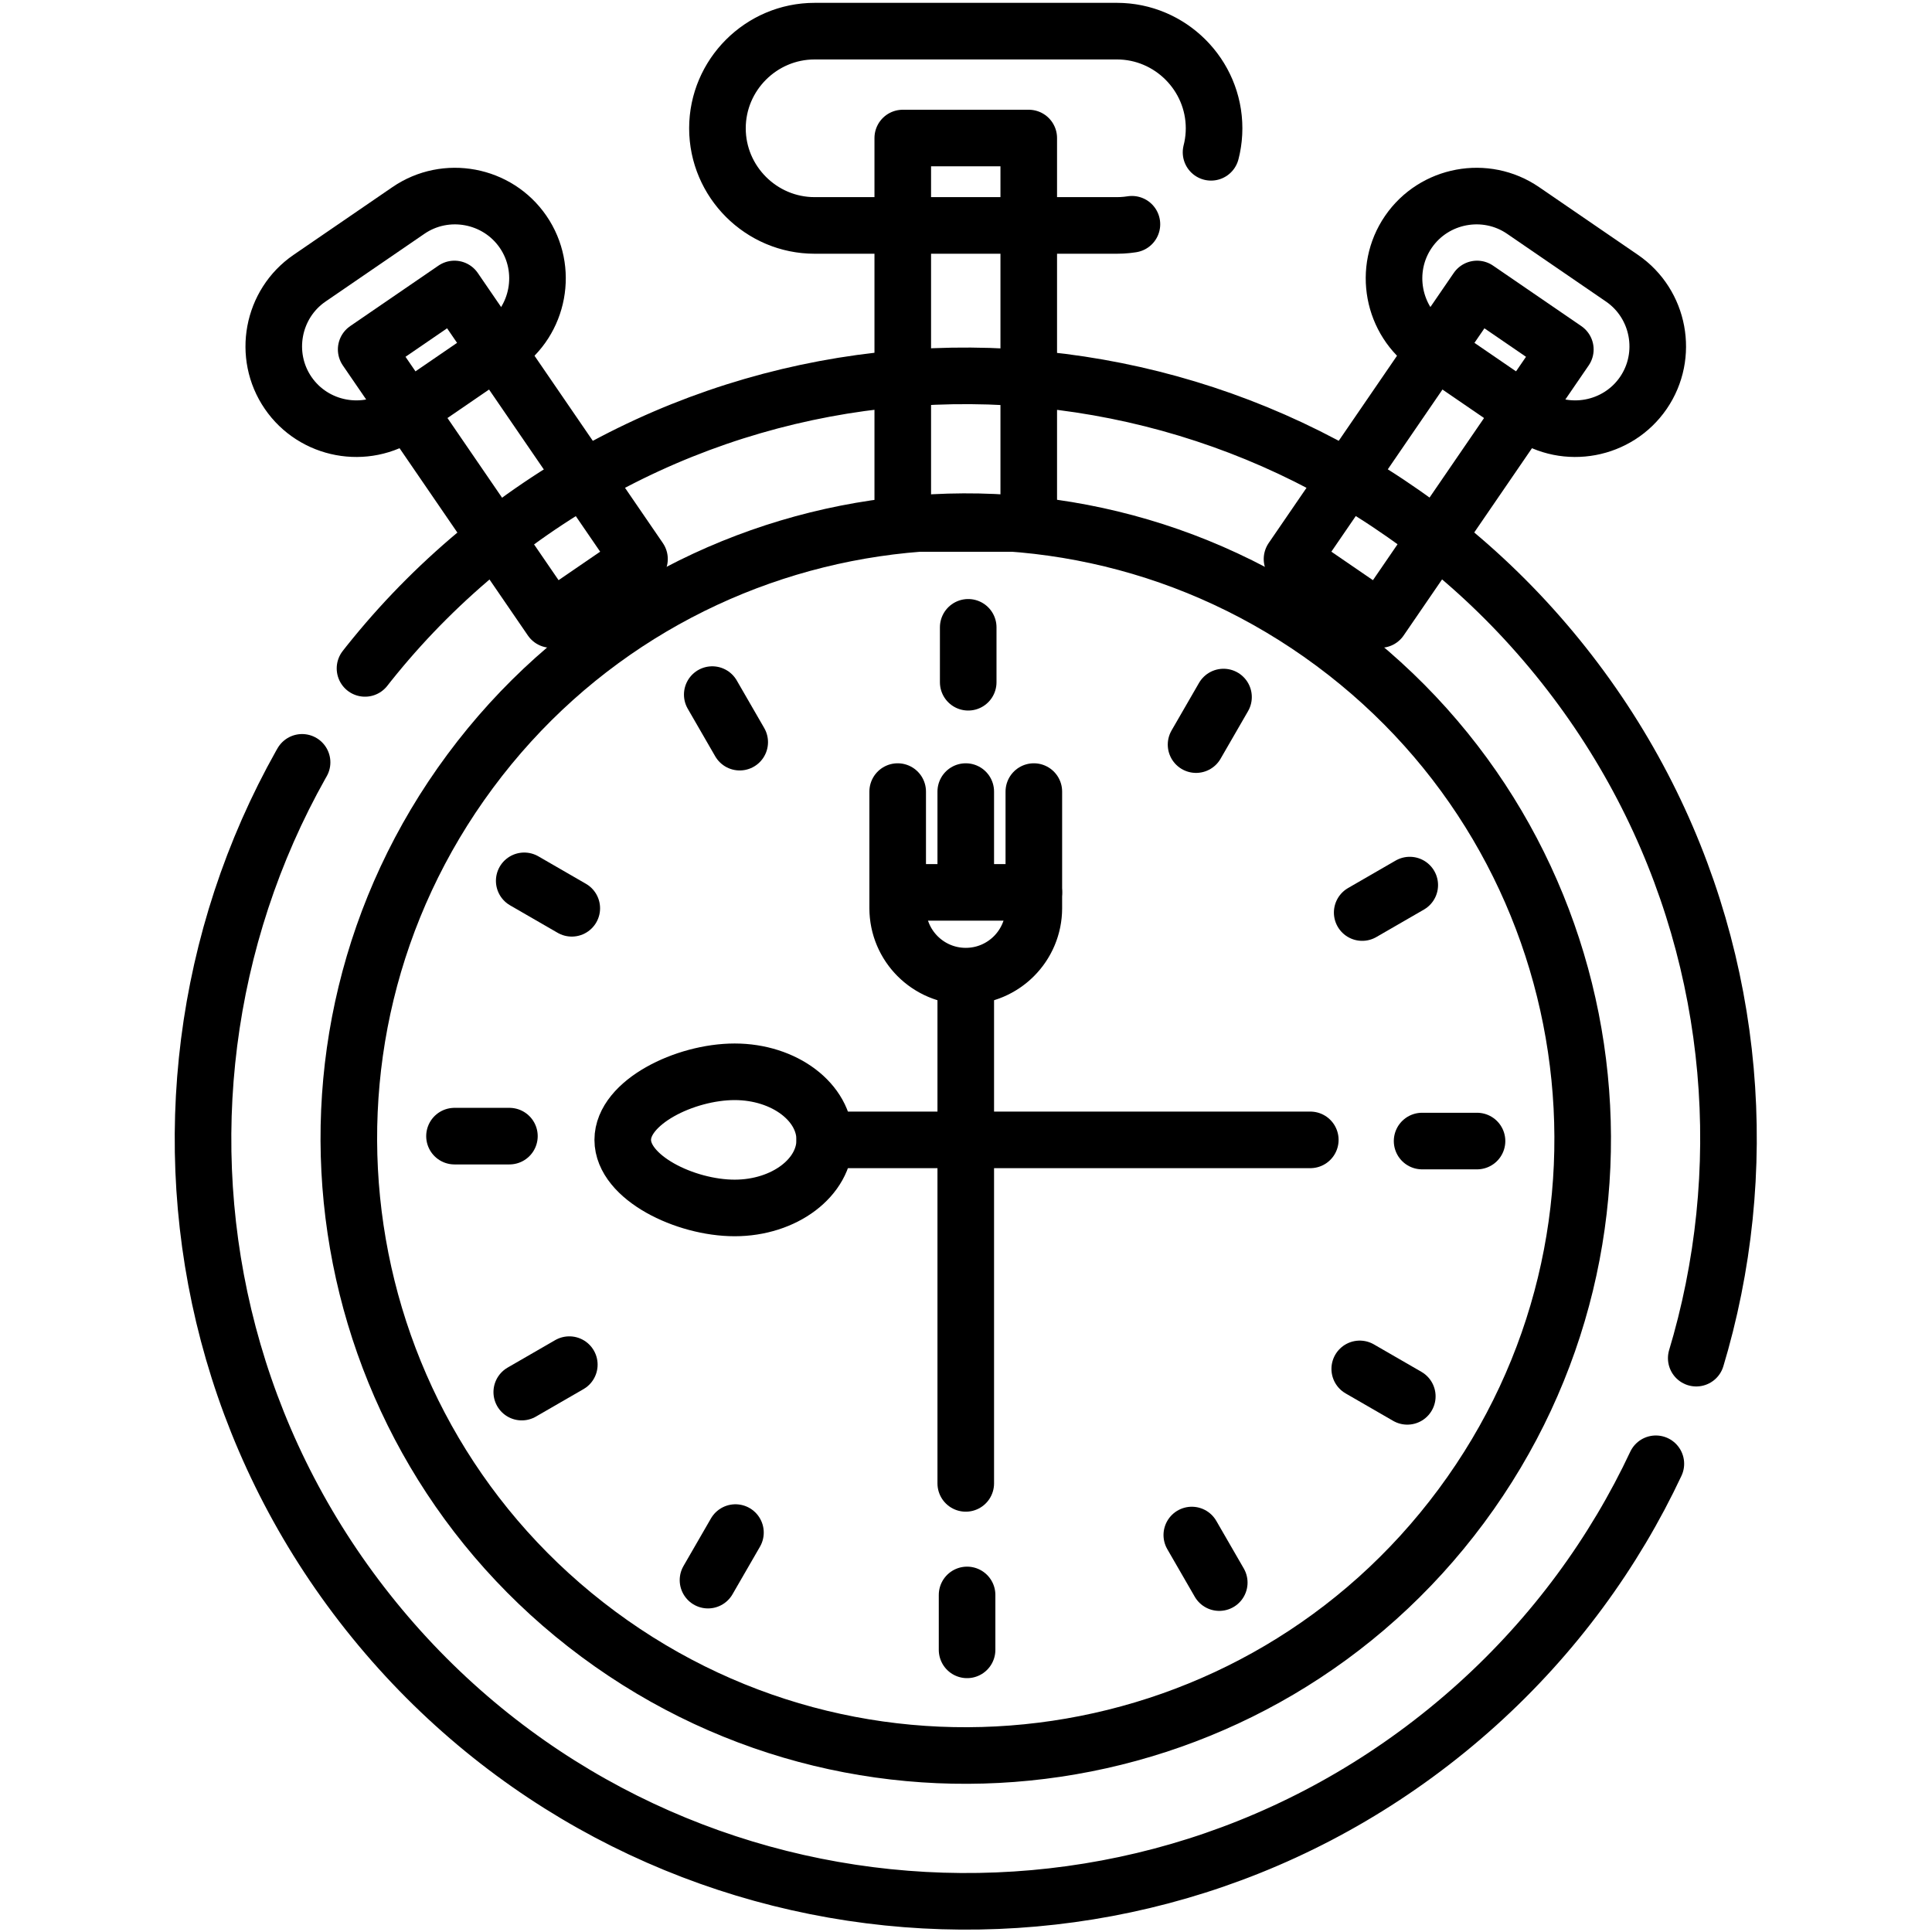 <svg xmlns="http://www.w3.org/2000/svg" version="1.1" xmlns:xlink="http://www.w3.org/1999/xlink" xmlns:svgjs="http://svgjs.com/svgjs" width="512" height="512" x="0" y="0" viewBox="0 0 682.667 682.667" style="enable-background:new 0 0 512 512" xml:space="preserve" class=""><g><defs><clipPath id="b" clipPathUnits="userSpaceOnUse"><path d="M0 512h512V0H0Z" fill="#000000" data-original="#000000"></path></clipPath></defs><mask id="a"><rect width="100%" height="100%" fill="#ffffff" data-original="#ffffff"></rect></mask><g mask="url(#a)"><g clip-path="url(#b)" transform="matrix(1.333 0 0 -1.333 0 682.667)"><path d="M0 0h-80.147c-14.163 0-25.75 11.587-25.75 25.75v0c0 14.163 11.587 25.75 25.75 25.75H0c14.162 0 25.75-11.587 25.75-25.75v0C25.75 11.587 14.162 0 0 0Z" style="stroke-width:15;stroke-linecap:round;stroke-linejoin:round;stroke-miterlimit:10;stroke-dasharray:288, 30;stroke-dashoffset:0;stroke-opacity:1" transform="translate(296.074 452.372)" fill="none" stroke="#000000" stroke-width="15" stroke-linecap="round" stroke-linejoin="round" stroke-miterlimit="10" stroke-dasharray="288, 30" stroke-dashoffset="0" stroke-opacity="" data-original="#000000" class=""></path><path d="M272.698 373.358h-33.396v102.18h33.396z" style="stroke-width:15;stroke-linecap:round;stroke-linejoin:round;stroke-miterlimit:10;stroke-dasharray:none;stroke-opacity:1" fill="none" stroke="#000000" stroke-width="15" stroke-linecap="round" stroke-linejoin="round" stroke-miterlimit="10" stroke-dasharray="none" stroke-opacity="" data-original="#000000" class=""></path><path d="M0 0c-86.616-70.468-213.958-57.377-284.426 29.238-70.467 86.616-57.377 213.958 29.239 284.426 86.616 70.468 213.958 57.377 284.425-29.238C99.706 197.81 86.616 70.468 0 0Z" style="stroke-width:15;stroke-linecap:round;stroke-linejoin:round;stroke-miterlimit:10;stroke-dasharray:560, 30;stroke-dashoffset:0;stroke-opacity:1" transform="translate(383.594 53.482)" fill="none" stroke="#000000" stroke-width="15" stroke-linecap="round" stroke-linejoin="round" stroke-miterlimit="10" stroke-dasharray="560, 30" stroke-dashoffset="0" stroke-opacity="" data-original="#000000" class=""></path><path d="M0 0c53.78 72.553 156.193 87.771 228.747 33.991 72.553-53.78 87.771-156.193 33.991-228.746s-156.194-87.772-228.747-33.992C-38.562-174.966-53.78-72.553 0 0Z" style="stroke-width:15;stroke-linecap:round;stroke-linejoin:round;stroke-miterlimit:10;stroke-dasharray:none;stroke-opacity:1" transform="translate(124.631 307.692)" fill="none" stroke="#000000" stroke-width="15" stroke-linecap="round" stroke-linejoin="round" stroke-miterlimit="10" stroke-dasharray="none" stroke-opacity="" data-original="#000000" class=""></path><path d="m0 0-26.212-17.961c-9.923-6.799-23.604-4.243-30.402 5.679v0c-6.799 9.922-4.244 23.603 5.679 30.402l26.212 17.961c9.922 6.799 23.603 4.243 30.402-5.679v0C12.478 20.48 9.922 6.799 0 0Z" style="stroke-width:15;stroke-linecap:round;stroke-linejoin:round;stroke-miterlimit:10;stroke-dasharray:none;stroke-opacity:1" transform="translate(132.992 420.263)" fill="none" stroke="#000000" stroke-width="15" stroke-linecap="round" stroke-linejoin="round" stroke-miterlimit="10" stroke-dasharray="none" stroke-opacity="" data-original="#000000" class=""></path><path d="m0 0-23.397-16.032-49.053 71.587 23.397 16.032Z" style="stroke-width:15;stroke-linecap:round;stroke-linejoin:round;stroke-miterlimit:10;stroke-dasharray:none;stroke-opacity:1" transform="translate(169.515 363.942)" fill="none" stroke="#000000" stroke-width="15" stroke-linecap="round" stroke-linejoin="round" stroke-miterlimit="10" stroke-dasharray="none" stroke-opacity="" data-original="#000000" class=""></path><path d="m0 0 26.212-17.961c9.923-6.799 23.604-4.243 30.402 5.679v0c6.799 9.922 4.244 23.603-5.679 30.402L24.723 36.081C14.801 42.88 1.12 40.324-5.679 30.402v0C-12.478 20.48-9.922 6.799 0 0Z" style="stroke-width:15;stroke-linecap:round;stroke-linejoin:round;stroke-miterlimit:10;stroke-dasharray:none;stroke-opacity:1" transform="translate(379.009 420.263)" fill="none" stroke="#000000" stroke-width="15" stroke-linecap="round" stroke-linejoin="round" stroke-miterlimit="10" stroke-dasharray="none" stroke-opacity="" data-original="#000000" class=""></path><path d="m0 0 23.397-16.032L72.45 55.555 49.053 71.587Z" style="stroke-width:15;stroke-linecap:round;stroke-linejoin:round;stroke-miterlimit:10;stroke-dasharray:none;stroke-opacity:1" transform="translate(342.485 363.942)" fill="none" stroke="#000000" stroke-width="15" stroke-linecap="round" stroke-linejoin="round" stroke-miterlimit="10" stroke-dasharray="none" stroke-opacity="" data-original="#000000" class=""></path><path d="M0 0v-30.879c0-9.967-8.079-18.046-18.046-18.046v0c-9.966 0-18.045 8.079-18.045 18.046V0" style="stroke-width:15;stroke-linecap:round;stroke-linejoin:round;stroke-miterlimit:10;stroke-dasharray:560, 30;stroke-dashoffset:0;stroke-opacity:1" transform="translate(274.046 302.298)" fill="none" stroke="#000000" stroke-width="15" stroke-linecap="round" stroke-linejoin="round" stroke-miterlimit="10" stroke-dasharray="560, 30" stroke-dashoffset="0" stroke-opacity="" data-original="#000000" class=""></path><path d="M0 0h36.091" style="stroke-width:15;stroke-linecap:round;stroke-linejoin:round;stroke-miterlimit:10;stroke-dasharray:560, 30;stroke-dashoffset:0;stroke-opacity:1" transform="translate(237.954 275.58)" fill="none" stroke="#000000" stroke-width="15" stroke-linecap="round" stroke-linejoin="round" stroke-miterlimit="10" stroke-dasharray="560, 30" stroke-dashoffset="0" stroke-opacity="" data-original="#000000" class=""></path><path d="M0 0v-24.986" style="stroke-width:15;stroke-linecap:round;stroke-linejoin:round;stroke-miterlimit:10;stroke-dasharray:560, 30;stroke-dashoffset:0;stroke-opacity:1" transform="translate(256 302.298)" fill="none" stroke="#000000" stroke-width="15" stroke-linecap="round" stroke-linejoin="round" stroke-miterlimit="10" stroke-dasharray="560, 30" stroke-dashoffset="0" stroke-opacity="" data-original="#000000" class=""></path><path d="M0 0v-131.508" style="stroke-width:15;stroke-linecap:round;stroke-linejoin:round;stroke-miterlimit:10;stroke-dasharray:none;stroke-opacity:1" transform="translate(256 250.424)" fill="none" stroke="#000000" stroke-width="15" stroke-linecap="round" stroke-linejoin="round" stroke-miterlimit="10" stroke-dasharray="none" stroke-opacity="" data-original="#000000" class=""></path><path d="M0 0c13.186 0 23.874-8.079 23.874-18.046 0-9.966-10.688-18.045-23.874-18.045-13.185 0-29.673 8.079-29.673 18.045C-29.673-8.079-13.185 0 0 0Z" style="stroke-width:15;stroke-linecap:round;stroke-linejoin:round;stroke-miterlimit:10;stroke-dasharray:none;stroke-opacity:1" transform="translate(194.748 228.021)" fill="none" stroke="#000000" stroke-width="15" stroke-linecap="round" stroke-linejoin="round" stroke-miterlimit="10" stroke-dasharray="none" stroke-opacity="" data-original="#000000" class=""></path><path d="M0 0h128.709" style="stroke-width:15;stroke-linecap:round;stroke-linejoin:round;stroke-miterlimit:10;stroke-dasharray:none;stroke-opacity:1" transform="translate(218.622 209.975)" fill="none" stroke="#000000" stroke-width="15" stroke-linecap="round" stroke-linejoin="round" stroke-miterlimit="10" stroke-dasharray="none" stroke-opacity="" data-original="#000000" class=""></path><path d="M0 0v-14.557" style="stroke-width:15;stroke-linecap:round;stroke-linejoin:round;stroke-miterlimit:10;stroke-dasharray:560, 30;stroke-dashoffset:0;stroke-opacity:1" transform="translate(256.651 345.838)" fill="none" stroke="#000000" stroke-width="15" stroke-linecap="round" stroke-linejoin="round" stroke-miterlimit="10" stroke-dasharray="560, 30" stroke-dashoffset="0" stroke-opacity="" data-original="#000000" class=""></path><path d="m0 0 7.279-12.607" style="stroke-width:15;stroke-linecap:round;stroke-linejoin:round;stroke-miterlimit:10;stroke-dasharray:560, 30;stroke-dashoffset:0;stroke-opacity:1" transform="translate(188.802 328.007)" fill="none" stroke="#000000" stroke-width="15" stroke-linecap="round" stroke-linejoin="round" stroke-miterlimit="10" stroke-dasharray="560, 30" stroke-dashoffset="0" stroke-opacity="" data-original="#000000" class=""></path><path d="m0 0 12.607-7.279" style="stroke-width:15;stroke-linecap:round;stroke-linejoin:round;stroke-miterlimit:10;stroke-dasharray:560, 30;stroke-dashoffset:0;stroke-opacity:1" transform="translate(138.958 278.64)" fill="none" stroke="#000000" stroke-width="15" stroke-linecap="round" stroke-linejoin="round" stroke-miterlimit="10" stroke-dasharray="560, 30" stroke-dashoffset="0" stroke-opacity="" data-original="#000000" class=""></path><path d="M0 0h14.557" style="stroke-width:15;stroke-linecap:round;stroke-linejoin:round;stroke-miterlimit:10;stroke-dasharray:560, 30;stroke-dashoffset:0;stroke-opacity:1" transform="translate(120.476 210.965)" fill="none" stroke="#000000" stroke-width="15" stroke-linecap="round" stroke-linejoin="round" stroke-miterlimit="10" stroke-dasharray="560, 30" stroke-dashoffset="0" stroke-opacity="" data-original="#000000" class=""></path><path d="m0 0 12.607 7.279" style="stroke-width:15;stroke-linecap:round;stroke-linejoin:round;stroke-miterlimit:10;stroke-dasharray:560, 30;stroke-dashoffset:0;stroke-opacity:1" transform="translate(138.307 143.116)" fill="none" stroke="#000000" stroke-width="15" stroke-linecap="round" stroke-linejoin="round" stroke-miterlimit="10" stroke-dasharray="560, 30" stroke-dashoffset="0" stroke-opacity="" data-original="#000000" class=""></path><path d="m0 0 7.279 12.607" style="stroke-width:15;stroke-linecap:round;stroke-linejoin:round;stroke-miterlimit:10;stroke-dasharray:560, 30;stroke-dashoffset:0;stroke-opacity:1" transform="translate(187.674 93.272)" fill="none" stroke="#000000" stroke-width="15" stroke-linecap="round" stroke-linejoin="round" stroke-miterlimit="10" stroke-dasharray="560, 30" stroke-dashoffset="0" stroke-opacity="" data-original="#000000" class=""></path><path d="M0 0v14.557" style="stroke-width:15;stroke-linecap:round;stroke-linejoin:round;stroke-miterlimit:10;stroke-dasharray:560, 30;stroke-dashoffset:0;stroke-opacity:1" transform="translate(256.35 74.79)" fill="none" stroke="#000000" stroke-width="15" stroke-linecap="round" stroke-linejoin="round" stroke-miterlimit="10" stroke-dasharray="560, 30" stroke-dashoffset="0" stroke-opacity="" data-original="#000000" class=""></path><path d="m0 0-7.279 12.607" style="stroke-width:15;stroke-linecap:round;stroke-linejoin:round;stroke-miterlimit:10;stroke-dasharray:560, 30;stroke-dashoffset:0;stroke-opacity:1" transform="translate(323.198 92.62)" fill="none" stroke="#000000" stroke-width="15" stroke-linecap="round" stroke-linejoin="round" stroke-miterlimit="10" stroke-dasharray="560, 30" stroke-dashoffset="0" stroke-opacity="" data-original="#000000" class=""></path><path d="m0 0-12.607 7.279" style="stroke-width:15;stroke-linecap:round;stroke-linejoin:round;stroke-miterlimit:10;stroke-dasharray:560, 30;stroke-dashoffset:0;stroke-opacity:1" transform="translate(373.042 141.988)" fill="none" stroke="#000000" stroke-width="15" stroke-linecap="round" stroke-linejoin="round" stroke-miterlimit="10" stroke-dasharray="560, 30" stroke-dashoffset="0" stroke-opacity="" data-original="#000000" class=""></path><path d="M0 0h-14.557" style="stroke-width:15;stroke-linecap:round;stroke-linejoin:round;stroke-miterlimit:10;stroke-dasharray:560, 30;stroke-dashoffset:0;stroke-opacity:1" transform="translate(391.524 209.662)" fill="none" stroke="#000000" stroke-width="15" stroke-linecap="round" stroke-linejoin="round" stroke-miterlimit="10" stroke-dasharray="560, 30" stroke-dashoffset="0" stroke-opacity="" data-original="#000000" class=""></path><path d="m0 0-12.607-7.279" style="stroke-width:15;stroke-linecap:round;stroke-linejoin:round;stroke-miterlimit:10;stroke-dasharray:560, 30;stroke-dashoffset:0;stroke-opacity:1" transform="translate(373.693 277.512)" fill="none" stroke="#000000" stroke-width="15" stroke-linecap="round" stroke-linejoin="round" stroke-miterlimit="10" stroke-dasharray="560, 30" stroke-dashoffset="0" stroke-opacity="" data-original="#000000" class=""></path><path d="m0 0-7.279-12.607" style="stroke-width:15;stroke-linecap:round;stroke-linejoin:round;stroke-miterlimit:10;stroke-dasharray:560, 30;stroke-dashoffset:0;stroke-opacity:1" transform="translate(324.326 327.356)" fill="none" stroke="#000000" stroke-width="15" stroke-linecap="round" stroke-linejoin="round" stroke-miterlimit="10" stroke-dasharray="560, 30" stroke-dashoffset="0" stroke-opacity="" data-original="#000000" class=""></path></g></g></g></svg>